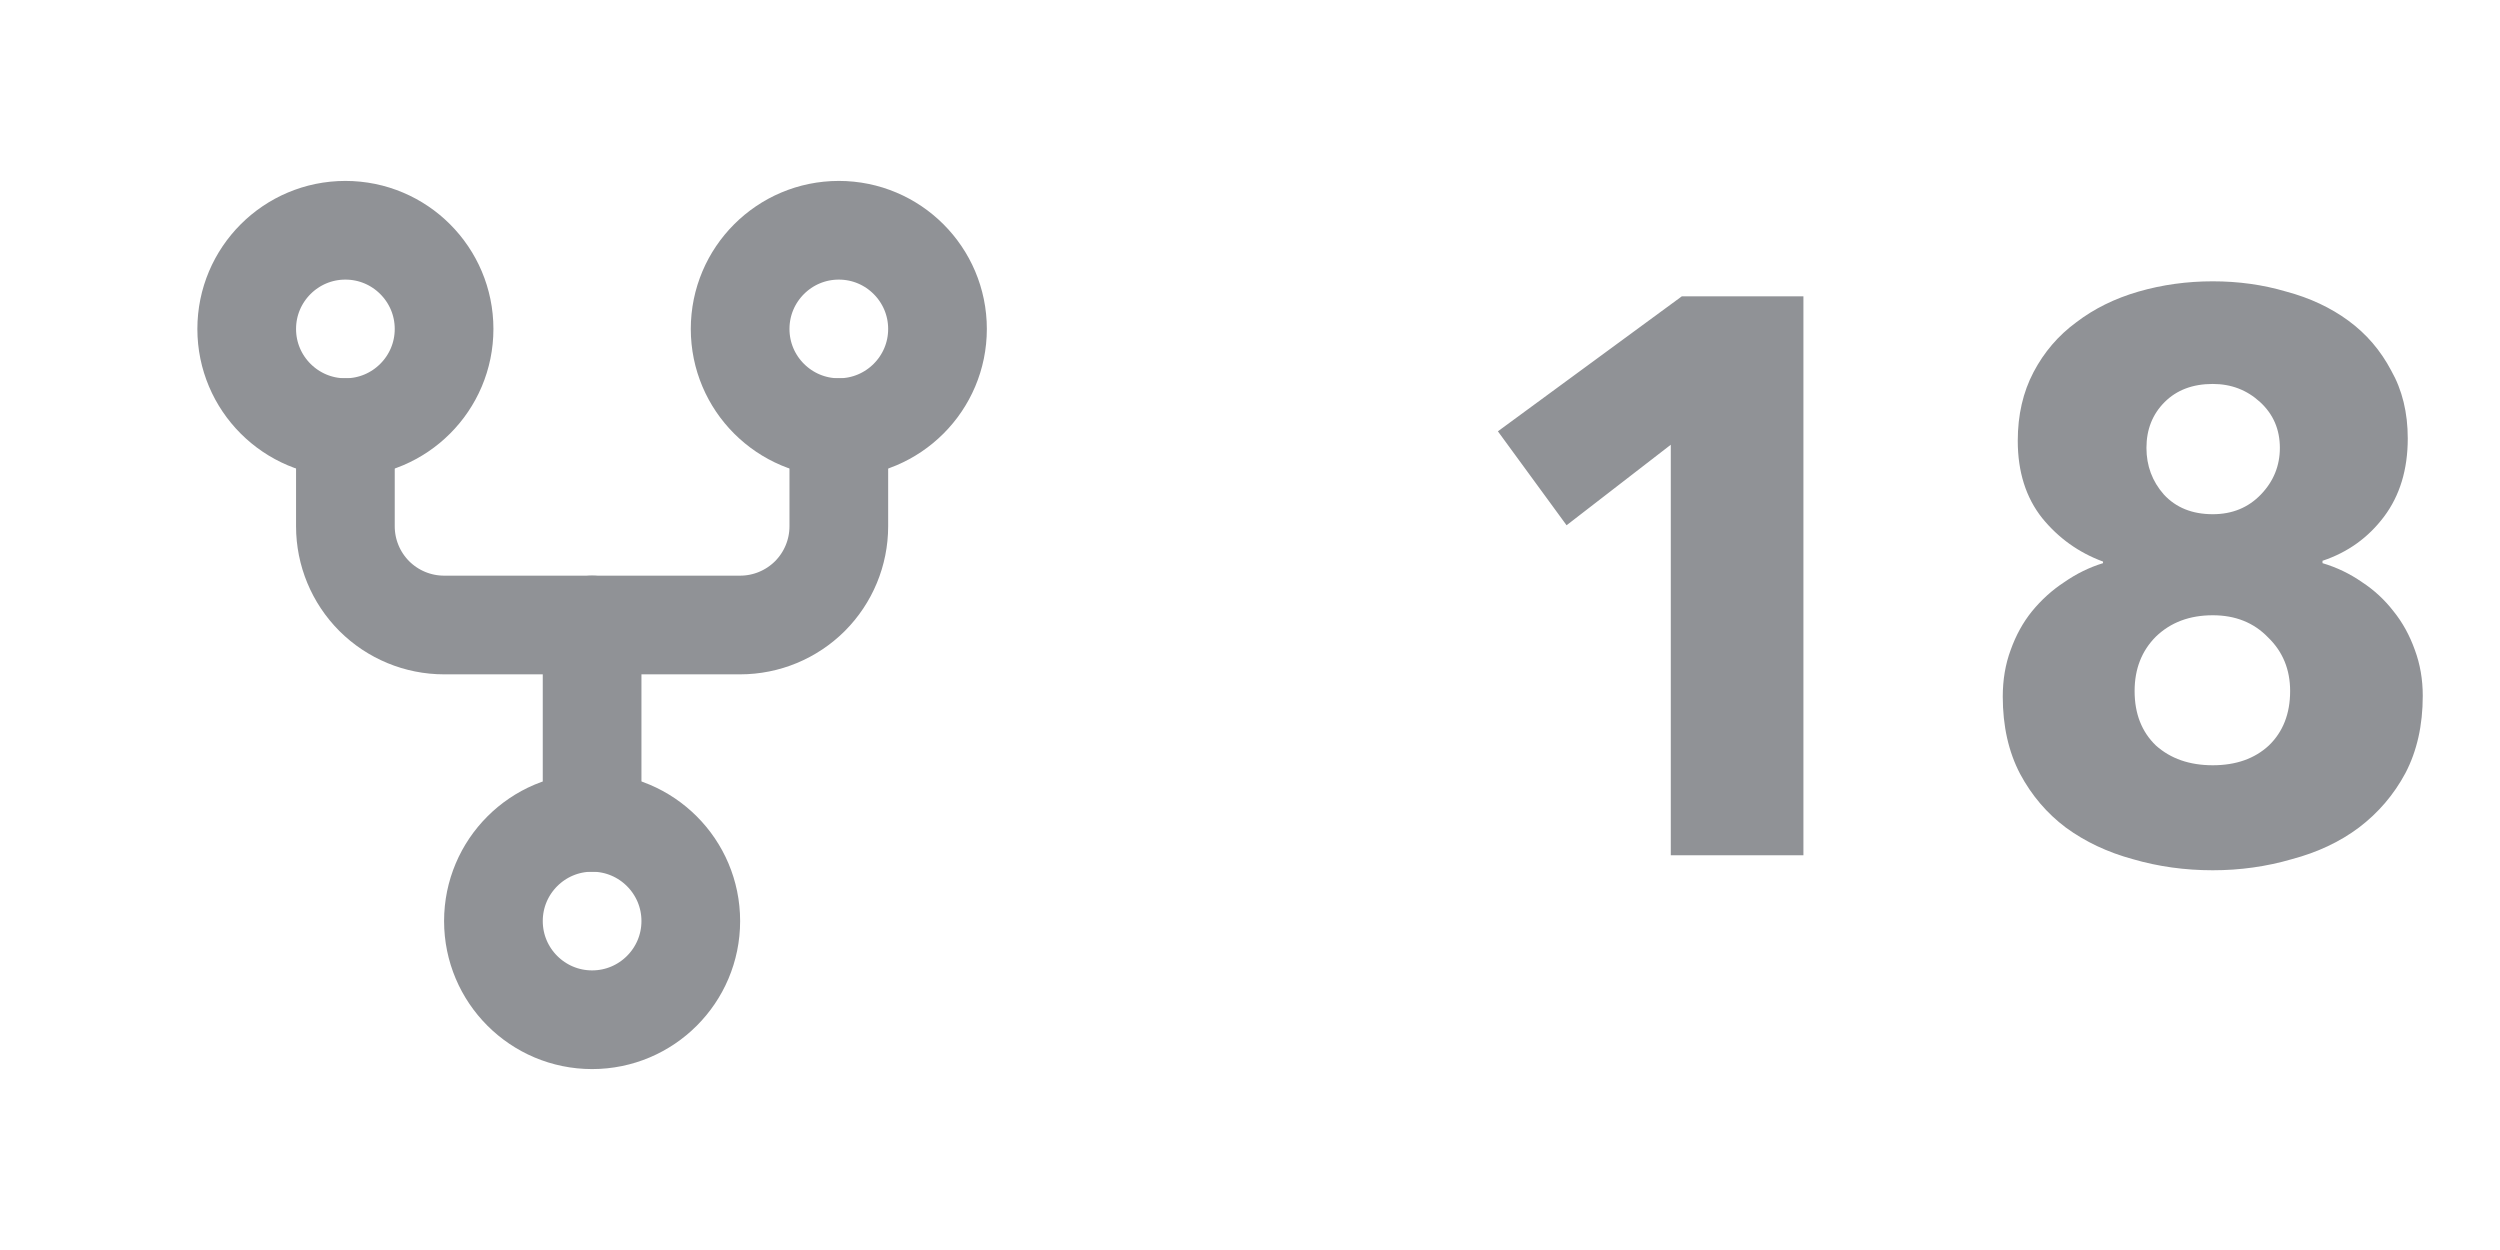 <svg width="38" height="19" viewBox="0 0 38 19" fill="none" xmlns="http://www.w3.org/2000/svg">
<path d="M9 15.5C9.828 15.5 10.5 14.828 10.5 14C10.5 13.172 9.828 12.5 9 12.5C8.172 12.5 7.5 13.172 7.5 14C7.5 14.828 8.172 15.5 9 15.5Z" stroke="#909296" stroke-width="1.5" stroke-linecap="round" stroke-linejoin="round"/>
<path d="M5.25 6.5C6.078 6.5 6.75 5.828 6.75 5C6.75 4.172 6.078 3.5 5.25 3.5C4.422 3.5 3.75 4.172 3.75 5C3.75 5.828 4.422 6.5 5.25 6.5Z" stroke="#909296" stroke-width="1.5" stroke-linecap="round" stroke-linejoin="round"/>
<path d="M12.75 6.5C13.578 6.5 14.25 5.828 14.25 5C14.25 4.172 13.578 3.5 12.75 3.5C11.922 3.5 11.25 4.172 11.25 5C11.25 5.828 11.922 6.5 12.75 6.5Z" stroke="#909296" stroke-width="1.5" stroke-linecap="round" stroke-linejoin="round"/>
<path d="M5.25 6.5V8C5.25 8.398 5.408 8.779 5.689 9.061C5.971 9.342 6.352 9.5 6.75 9.5H11.25C11.648 9.5 12.029 9.342 12.311 9.061C12.592 8.779 12.75 8.398 12.75 8V6.5" stroke="#909296" stroke-width="1.5" stroke-linecap="round" stroke-linejoin="round"/>
<path d="M9 9.5V12.5" stroke="#909296" stroke-width="1.5" stroke-linecap="round" stroke-linejoin="round"/>
<path d="M25.396 13V6.76L23.812 7.984L22.768 6.556L25.564 4.504H27.412V13H25.396ZM36.826 10.576C36.826 11.024 36.738 11.416 36.562 11.752C36.386 12.08 36.15 12.356 35.854 12.58C35.566 12.796 35.226 12.956 34.834 13.06C34.45 13.172 34.05 13.228 33.634 13.228C33.21 13.228 32.806 13.172 32.422 13.06C32.038 12.956 31.698 12.796 31.402 12.58C31.114 12.364 30.882 12.092 30.706 11.764C30.53 11.428 30.442 11.036 30.442 10.588C30.442 10.332 30.482 10.096 30.562 9.88C30.642 9.656 30.75 9.46 30.886 9.292C31.03 9.116 31.194 8.968 31.378 8.848C31.562 8.72 31.758 8.624 31.966 8.56V8.536C31.598 8.4 31.29 8.18 31.042 7.876C30.794 7.564 30.67 7.172 30.67 6.7C30.67 6.308 30.75 5.96 30.91 5.656C31.07 5.352 31.286 5.1 31.558 4.9C31.83 4.692 32.146 4.536 32.506 4.432C32.866 4.328 33.242 4.276 33.634 4.276C34.026 4.276 34.398 4.328 34.75 4.432C35.11 4.528 35.426 4.676 35.698 4.876C35.97 5.076 36.186 5.328 36.346 5.632C36.514 5.928 36.598 6.272 36.598 6.664C36.598 7.136 36.478 7.532 36.238 7.852C35.998 8.172 35.686 8.396 35.302 8.524V8.56C35.518 8.624 35.718 8.72 35.902 8.848C36.086 8.968 36.246 9.116 36.382 9.292C36.518 9.46 36.626 9.656 36.706 9.88C36.786 10.096 36.826 10.328 36.826 10.576ZM34.654 6.808C34.654 6.528 34.554 6.296 34.354 6.112C34.154 5.928 33.914 5.836 33.634 5.836C33.33 5.836 33.086 5.928 32.902 6.112C32.718 6.296 32.626 6.528 32.626 6.808C32.626 7.08 32.714 7.316 32.89 7.516C33.074 7.716 33.322 7.816 33.634 7.816C33.93 7.816 34.174 7.716 34.366 7.516C34.558 7.316 34.654 7.08 34.654 6.808ZM34.81 10.504C34.81 10.176 34.698 9.904 34.474 9.688C34.258 9.464 33.978 9.352 33.634 9.352C33.282 9.352 32.994 9.46 32.77 9.676C32.554 9.892 32.446 10.168 32.446 10.504C32.446 10.848 32.554 11.124 32.77 11.332C32.994 11.532 33.282 11.632 33.634 11.632C33.986 11.632 34.27 11.532 34.486 11.332C34.702 11.124 34.81 10.848 34.81 10.504Z" fill="#909296"/>
</svg>
